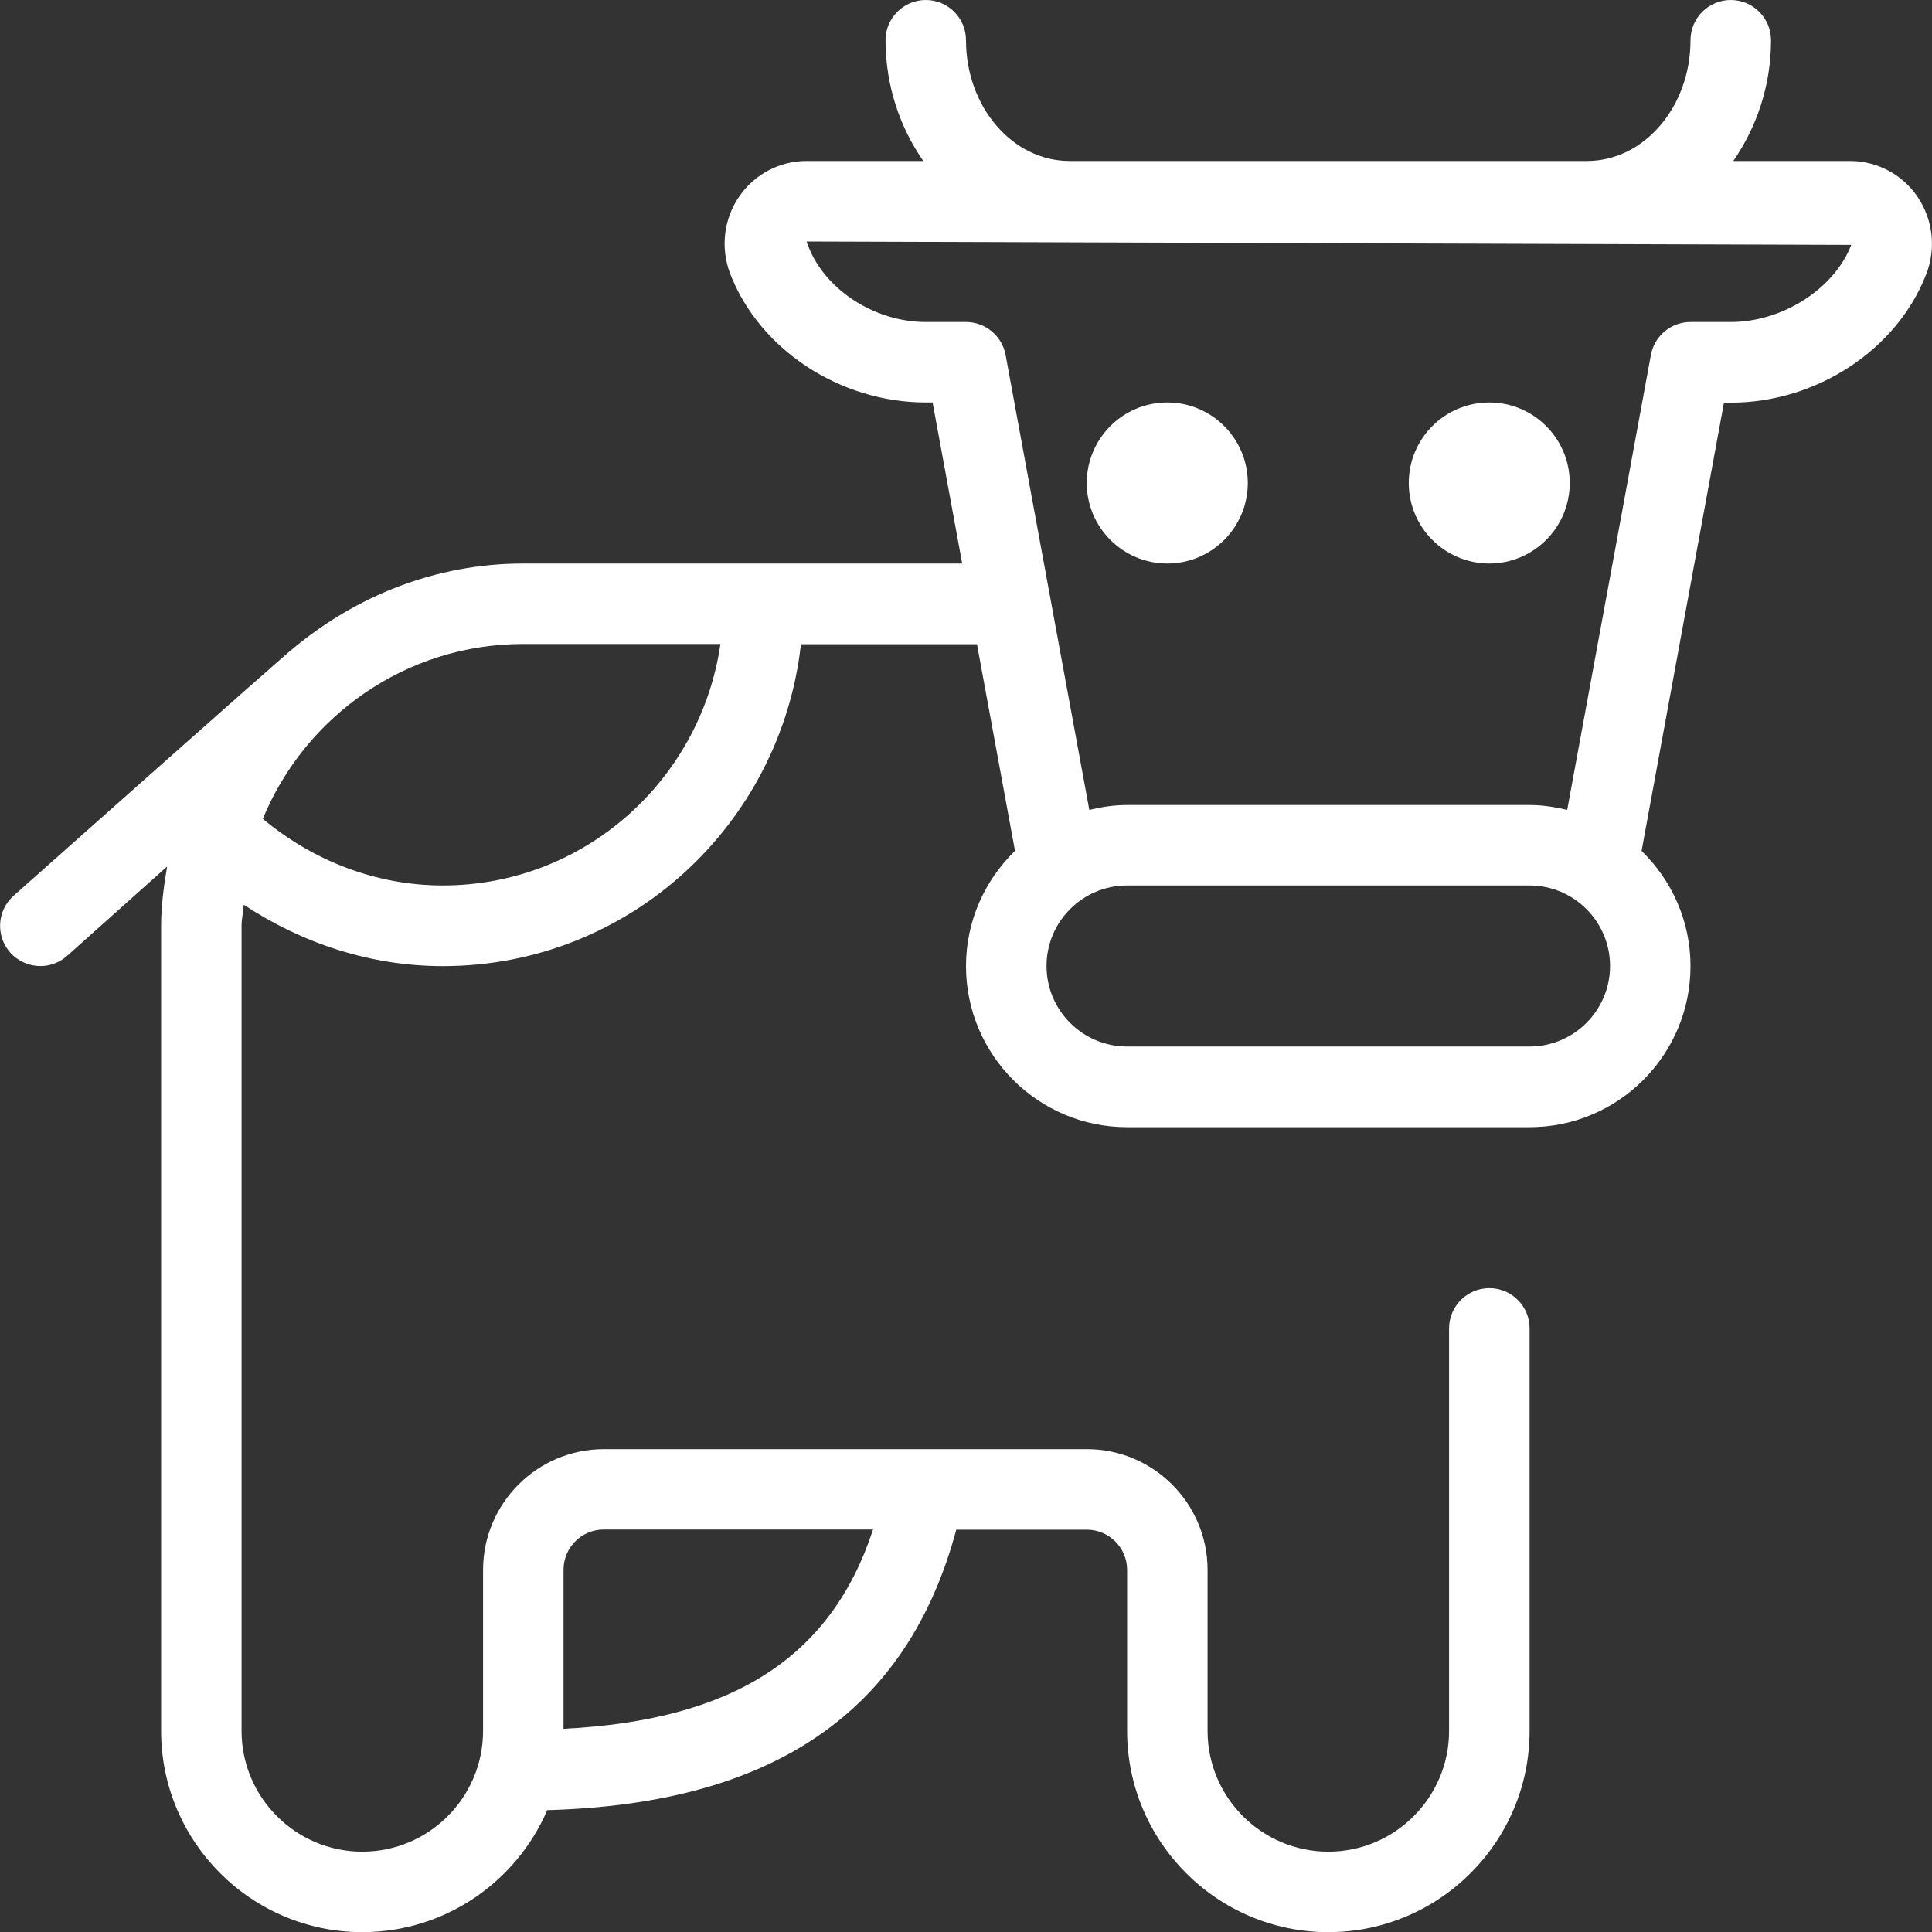 <svg width="28" height="28" viewBox="0 0 28 28" fill="none" xmlns="http://www.w3.org/2000/svg">
<rect x="0" y="0" width="28" height="28" fill="#333333" stroke="none"/>
<path d="M27.788 2.848C27.567 2.526 27.202 2.333 26.811 2.333H25.12C25.458 1.845 25.667 1.242 25.667 0.583C25.667 0.261 25.405 0 25.084 0C24.762 0 24.5 0.261 24.5 0.583C24.5 1.548 23.827 2.333 23 2.333H15.501C14.673 2.333 14 1.548 14 0.583C14 0.261 13.739 0 13.417 0C13.095 0 12.834 0.261 12.834 0.583C12.834 1.242 13.042 1.845 13.381 2.333H11.689C11.298 2.333 10.934 2.526 10.713 2.848C10.487 3.177 10.44 3.596 10.583 3.969C11.008 5.067 12.173 5.833 13.418 5.833H13.516L13.945 8.167H7.585C6.309 8.167 5.156 8.642 4.246 9.4C4.201 9.422 0.196 12.983 0.196 12.983C-0.044 13.197 -0.065 13.566 0.149 13.806C0.265 13.935 0.425 14.001 0.585 14.001C0.723 14.001 0.862 13.952 0.973 13.853L2.422 12.558C2.375 12.839 2.335 13.124 2.335 13.419V25.086C2.335 26.693 3.642 28.002 5.251 28.002C6.452 28.002 7.484 27.272 7.931 26.234C11.208 26.144 13.152 24.808 13.859 22.169H15.751C16.072 22.169 16.335 22.43 16.335 22.752V25.086C16.335 26.693 17.642 28.002 19.251 28.002C20.86 28.002 22.168 26.693 22.168 25.086V19.252C22.168 18.93 21.907 18.669 21.585 18.669C21.263 18.669 21.001 18.93 21.001 19.252V25.086C21.001 26.05 20.216 26.836 19.251 26.836C18.287 26.836 17.501 26.05 17.501 25.086V22.752C17.501 21.788 16.716 21.002 15.751 21.002H8.751C7.786 21.002 7.001 21.788 7.001 22.752V25.086C7.001 26.05 6.216 26.836 5.251 26.836C4.286 26.836 3.501 26.05 3.501 25.086V13.419C3.501 13.314 3.525 13.216 3.533 13.112C4.383 13.675 5.378 14.002 6.418 14.002C9.113 14.002 11.315 11.954 11.608 9.336H14.159L14.71 12.332C14.273 12.756 14 13.347 14 14.002C14 15.289 15.047 16.336 16.334 16.336H22.167C23.454 16.336 24.5 15.289 24.5 14.002C24.5 13.347 24.227 12.756 23.791 12.332L24.985 5.836H25.084C26.327 5.836 27.493 5.069 27.917 3.973C28.062 3.599 28.014 3.179 27.789 2.851L27.788 2.848ZM8.75 22.167H12.653C12.045 24.023 10.62 24.932 8.167 25.055V22.75C8.167 22.428 8.429 22.167 8.75 22.167ZM6.417 12.833C5.453 12.833 4.54 12.477 3.809 11.867C4.421 10.382 5.88 9.333 7.583 9.333H10.441C10.155 11.307 8.468 12.833 6.417 12.833ZM22.167 15.167H16.334C15.69 15.167 15.167 14.643 15.167 14C15.167 13.357 15.69 12.833 16.334 12.833H22.167C22.811 12.833 23.334 13.357 23.334 14C23.334 14.643 22.811 15.167 22.167 15.167ZM25.084 4.667H24.5C24.219 4.667 23.977 4.867 23.926 5.145L22.713 11.738C22.537 11.696 22.356 11.667 22.167 11.667H16.334C16.145 11.667 15.964 11.695 15.787 11.738L14.574 5.145C14.523 4.869 14.281 4.667 14 4.667H13.417C12.668 4.667 11.918 4.186 11.689 3.5L26.83 3.549C26.584 4.186 25.832 4.667 25.084 4.667ZM15.75 7C15.75 6.356 16.273 5.833 16.917 5.833C17.561 5.833 18.084 6.356 18.084 7C18.084 7.644 17.561 8.167 16.917 8.167C16.273 8.167 15.75 7.644 15.75 7ZM20.417 7C20.417 6.356 20.939 5.833 21.584 5.833C22.227 5.833 22.75 6.356 22.75 7C22.75 7.644 22.227 8.167 21.584 8.167C20.939 8.167 20.417 7.644 20.417 7Z" fill="white"/>
</svg>

